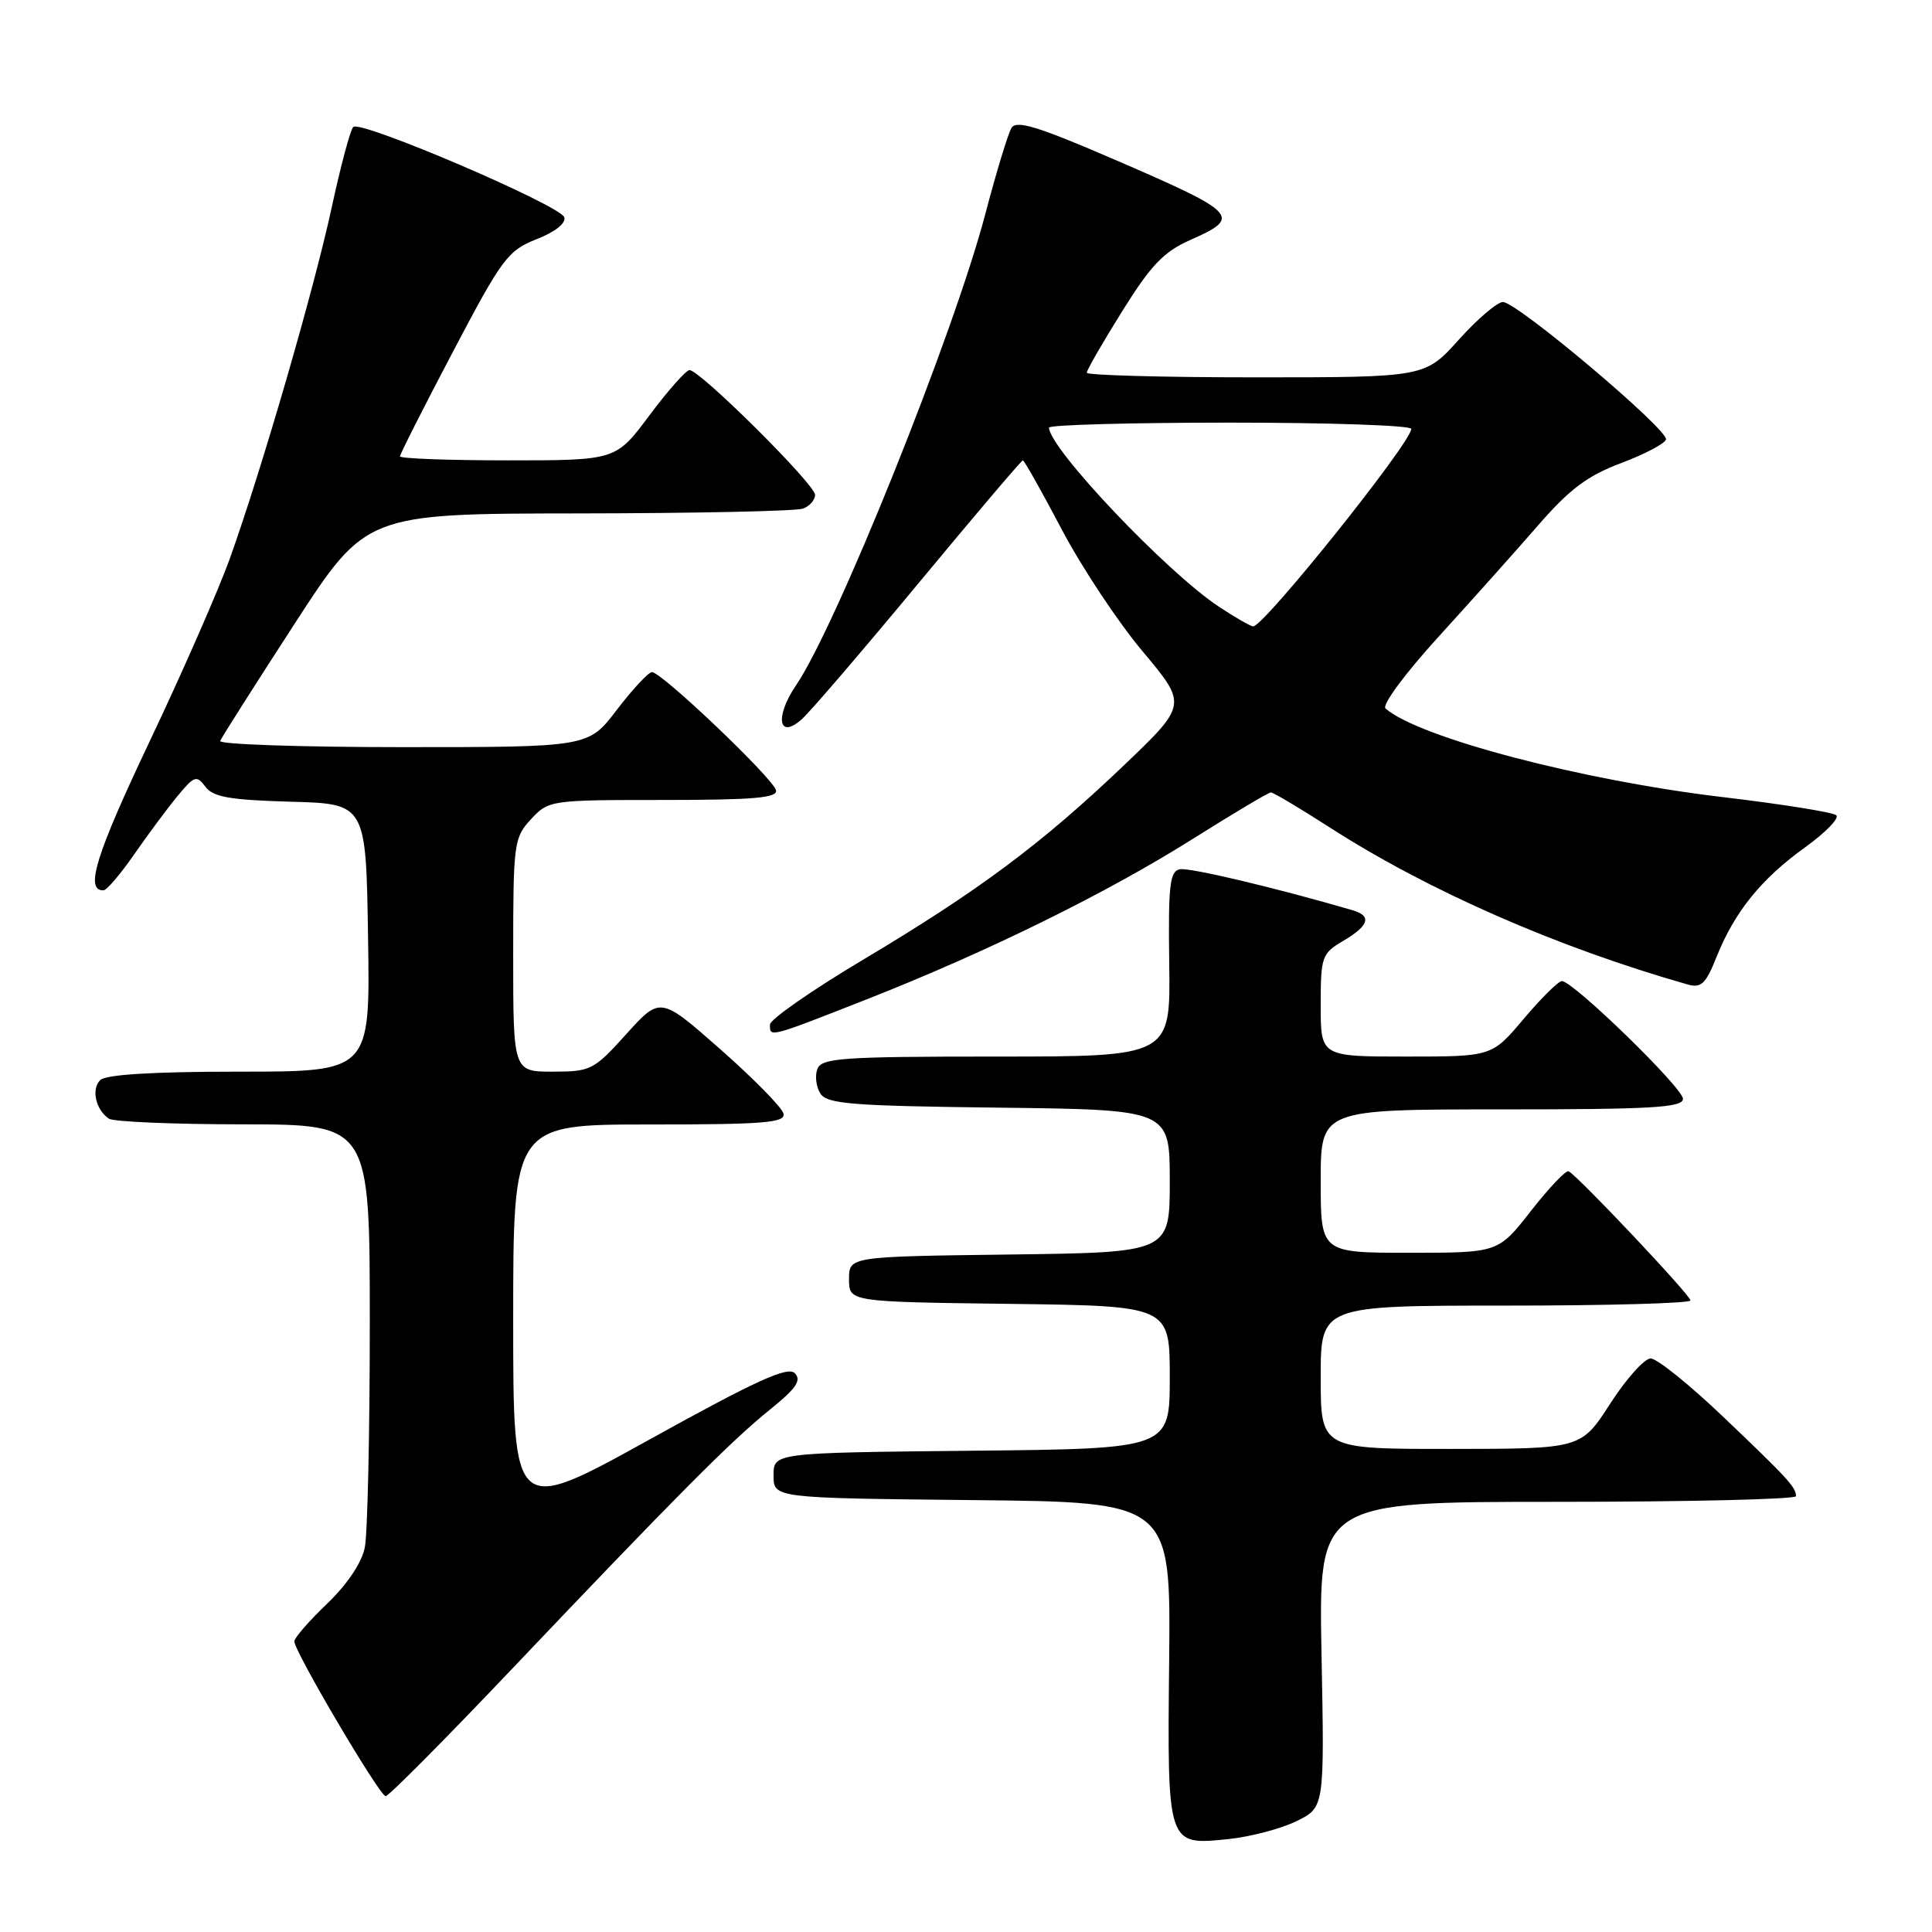 <?xml version="1.0" encoding="UTF-8" standalone="no"?>
<!DOCTYPE svg PUBLIC "-//W3C//DTD SVG 1.1//EN" "http://www.w3.org/Graphics/SVG/1.1/DTD/svg11.dtd" >
<svg xmlns="http://www.w3.org/2000/svg" xmlns:xlink="http://www.w3.org/1999/xlink" version="1.1" viewBox="0 0 256 256">
 <g >
 <path fill="currentColor"
d=" M 171.78 241.32 C 175.50 239.50 175.50 239.50 175.11 219.25 C 174.72 199.00 174.72 199.00 206.36 199.00 C 223.76 199.00 237.99 198.66 237.98 198.25 C 237.96 197.05 236.95 195.95 228.35 187.75 C 223.89 183.49 219.55 180.00 218.72 180.00 C 217.90 180.00 215.48 182.70 213.36 185.99 C 209.50 191.98 209.50 191.98 192.25 191.99 C 175.00 192.00 175.00 192.00 175.00 182.50 C 175.00 173.00 175.00 173.00 199.50 173.00 C 212.97 173.00 224.00 172.69 224.00 172.32 C 224.00 171.62 209.01 155.74 207.85 155.20 C 207.49 155.03 205.25 157.40 202.86 160.45 C 198.53 166.00 198.53 166.00 186.76 166.00 C 175.00 166.00 175.00 166.00 175.00 156.50 C 175.00 147.00 175.00 147.00 199.00 147.00 C 218.91 147.00 223.00 146.76 223.00 145.60 C 223.00 144.15 208.45 130.00 206.96 130.00 C 206.50 130.00 204.22 132.25 201.90 135.00 C 197.69 140.00 197.69 140.00 186.34 140.00 C 175.00 140.00 175.00 140.00 175.00 133.22 C 175.00 126.74 175.14 126.35 178.00 124.66 C 181.40 122.65 181.80 121.37 179.25 120.62 C 169.05 117.64 157.62 114.93 156.34 115.18 C 154.99 115.45 154.79 117.28 154.93 127.75 C 155.10 140.00 155.10 140.00 132.02 140.00 C 111.57 140.00 108.87 140.19 108.31 141.64 C 107.96 142.54 108.14 144.00 108.70 144.89 C 109.58 146.28 112.80 146.54 132.36 146.77 C 155.00 147.04 155.00 147.04 155.00 156.50 C 155.00 165.96 155.00 165.96 133.75 166.23 C 112.50 166.50 112.50 166.50 112.50 169.50 C 112.50 172.50 112.50 172.50 133.75 172.77 C 155.00 173.04 155.00 173.04 155.00 182.50 C 155.00 191.97 155.00 191.97 128.75 192.23 C 102.50 192.50 102.50 192.50 102.50 195.50 C 102.50 198.50 102.50 198.50 128.82 198.77 C 155.13 199.03 155.13 199.03 154.92 219.99 C 154.67 244.65 154.63 244.52 162.75 243.69 C 165.67 243.39 169.73 242.32 171.78 241.32 Z  M 67.66 221.33 C 89.72 198.12 96.80 190.99 102.00 186.80 C 105.49 183.99 106.24 182.90 105.32 181.96 C 104.39 181.00 100.19 182.92 86.07 190.74 C 68.00 200.75 68.00 200.75 68.00 174.88 C 68.00 149.00 68.00 149.00 86.07 149.00 C 101.24 149.00 104.09 148.77 103.82 147.57 C 103.65 146.78 99.90 142.96 95.50 139.08 C 87.50 132.03 87.50 132.03 83.00 137.01 C 78.69 141.79 78.28 142.00 73.25 142.00 C 68.00 142.00 68.00 142.00 68.00 126.55 C 68.00 111.69 68.09 111.01 70.36 108.55 C 72.70 106.03 72.92 106.00 87.94 106.00 C 99.87 106.00 103.08 105.72 102.82 104.71 C 102.42 103.10 87.59 88.98 86.38 89.06 C 85.90 89.09 83.81 91.34 81.73 94.06 C 77.97 99.00 77.97 99.00 53.40 99.00 C 39.89 99.00 28.98 98.63 29.17 98.18 C 29.35 97.74 33.77 90.77 39.00 82.71 C 48.50 68.06 48.50 68.06 76.67 68.03 C 92.16 68.01 105.55 67.73 106.42 67.39 C 107.29 67.06 108.00 66.24 108.00 65.57 C 108.00 64.18 92.69 48.98 91.36 49.04 C 90.89 49.06 88.50 51.76 86.05 55.04 C 81.61 61.00 81.61 61.00 67.30 61.00 C 59.44 61.00 53.00 60.76 53.00 60.47 C 53.00 60.18 56.15 53.95 60.01 46.62 C 66.54 34.20 67.30 33.19 71.11 31.69 C 73.56 30.73 75.02 29.57 74.77 28.79 C 74.24 27.20 47.77 15.87 46.81 16.82 C 46.42 17.19 45.14 22.00 43.95 27.50 C 41.60 38.37 34.73 62.05 30.46 74.00 C 28.98 78.12 24.19 89.06 19.80 98.30 C 12.68 113.30 11.21 118.06 13.72 117.97 C 14.15 117.96 15.97 115.82 17.77 113.22 C 19.57 110.63 22.14 107.16 23.49 105.52 C 25.74 102.79 26.05 102.68 27.22 104.25 C 28.25 105.62 30.46 106.00 38.50 106.23 C 48.50 106.50 48.50 106.50 48.77 124.25 C 49.05 142.00 49.05 142.00 31.72 142.00 C 20.25 142.00 14.02 142.38 13.28 143.12 C 12.07 144.33 12.68 147.04 14.43 148.23 C 15.02 148.64 23.04 148.98 32.25 148.98 C 49.00 149.00 49.00 149.00 49.00 175.38 C 49.00 189.88 48.70 203.23 48.34 205.04 C 47.94 207.07 46.01 209.94 43.34 212.50 C 40.95 214.79 39.00 217.03 39.00 217.49 C 39.00 218.83 50.31 238.00 51.10 238.00 C 51.50 238.00 58.95 230.50 67.66 221.33 Z  M 114.84 132.42 C 130.85 126.12 146.66 118.34 158.16 111.09 C 163.48 107.74 168.09 105.00 168.40 105.00 C 168.72 105.00 172.25 107.10 176.24 109.67 C 189.27 118.04 206.37 125.54 223.63 130.45 C 225.42 130.96 226.03 130.37 227.46 126.78 C 229.83 120.84 233.38 116.44 239.18 112.28 C 241.90 110.32 243.76 108.41 243.31 108.02 C 242.87 107.63 236.06 106.54 228.19 105.61 C 209.56 103.40 187.98 97.72 183.59 93.88 C 183.08 93.43 186.17 89.25 190.59 84.40 C 194.94 79.62 200.89 72.97 203.81 69.61 C 207.96 64.83 210.34 63.04 214.76 61.38 C 217.87 60.21 220.57 58.80 220.75 58.24 C 221.16 57.01 201.05 40.04 199.15 40.02 C 198.41 40.01 195.78 42.25 193.31 45.00 C 188.81 50.00 188.81 50.00 166.41 50.00 C 154.08 50.00 144.00 49.72 144.00 49.39 C 144.00 49.05 146.11 45.38 148.69 41.25 C 152.49 35.15 154.20 33.36 157.69 31.81 C 164.63 28.74 164.16 28.26 147.18 20.93 C 137.51 16.76 134.68 15.90 134.03 16.94 C 133.58 17.68 132.01 22.83 130.55 28.39 C 126.38 44.24 110.85 82.92 105.47 90.82 C 102.63 95.01 103.16 98.06 106.25 95.29 C 107.36 94.31 114.32 86.19 121.73 77.25 C 129.14 68.31 135.35 61.00 135.53 61.00 C 135.72 61.00 138.03 65.11 140.68 70.14 C 143.33 75.17 148.16 82.46 151.42 86.33 C 157.33 93.38 157.33 93.38 148.85 101.48 C 137.98 111.85 129.61 118.08 114.34 127.18 C 107.59 131.21 102.05 135.06 102.03 135.75 C 101.99 137.49 101.83 137.53 114.84 132.42 Z  M 161.48 80.37 C 154.56 75.79 139.00 59.38 139.00 56.66 C 139.00 56.30 149.80 56.00 163.00 56.00 C 176.20 56.00 187.00 56.37 187.00 56.83 C 187.00 58.63 167.49 83.00 166.05 83.00 C 165.73 83.00 163.67 81.82 161.48 80.37 Z "/>
</g>
</svg>